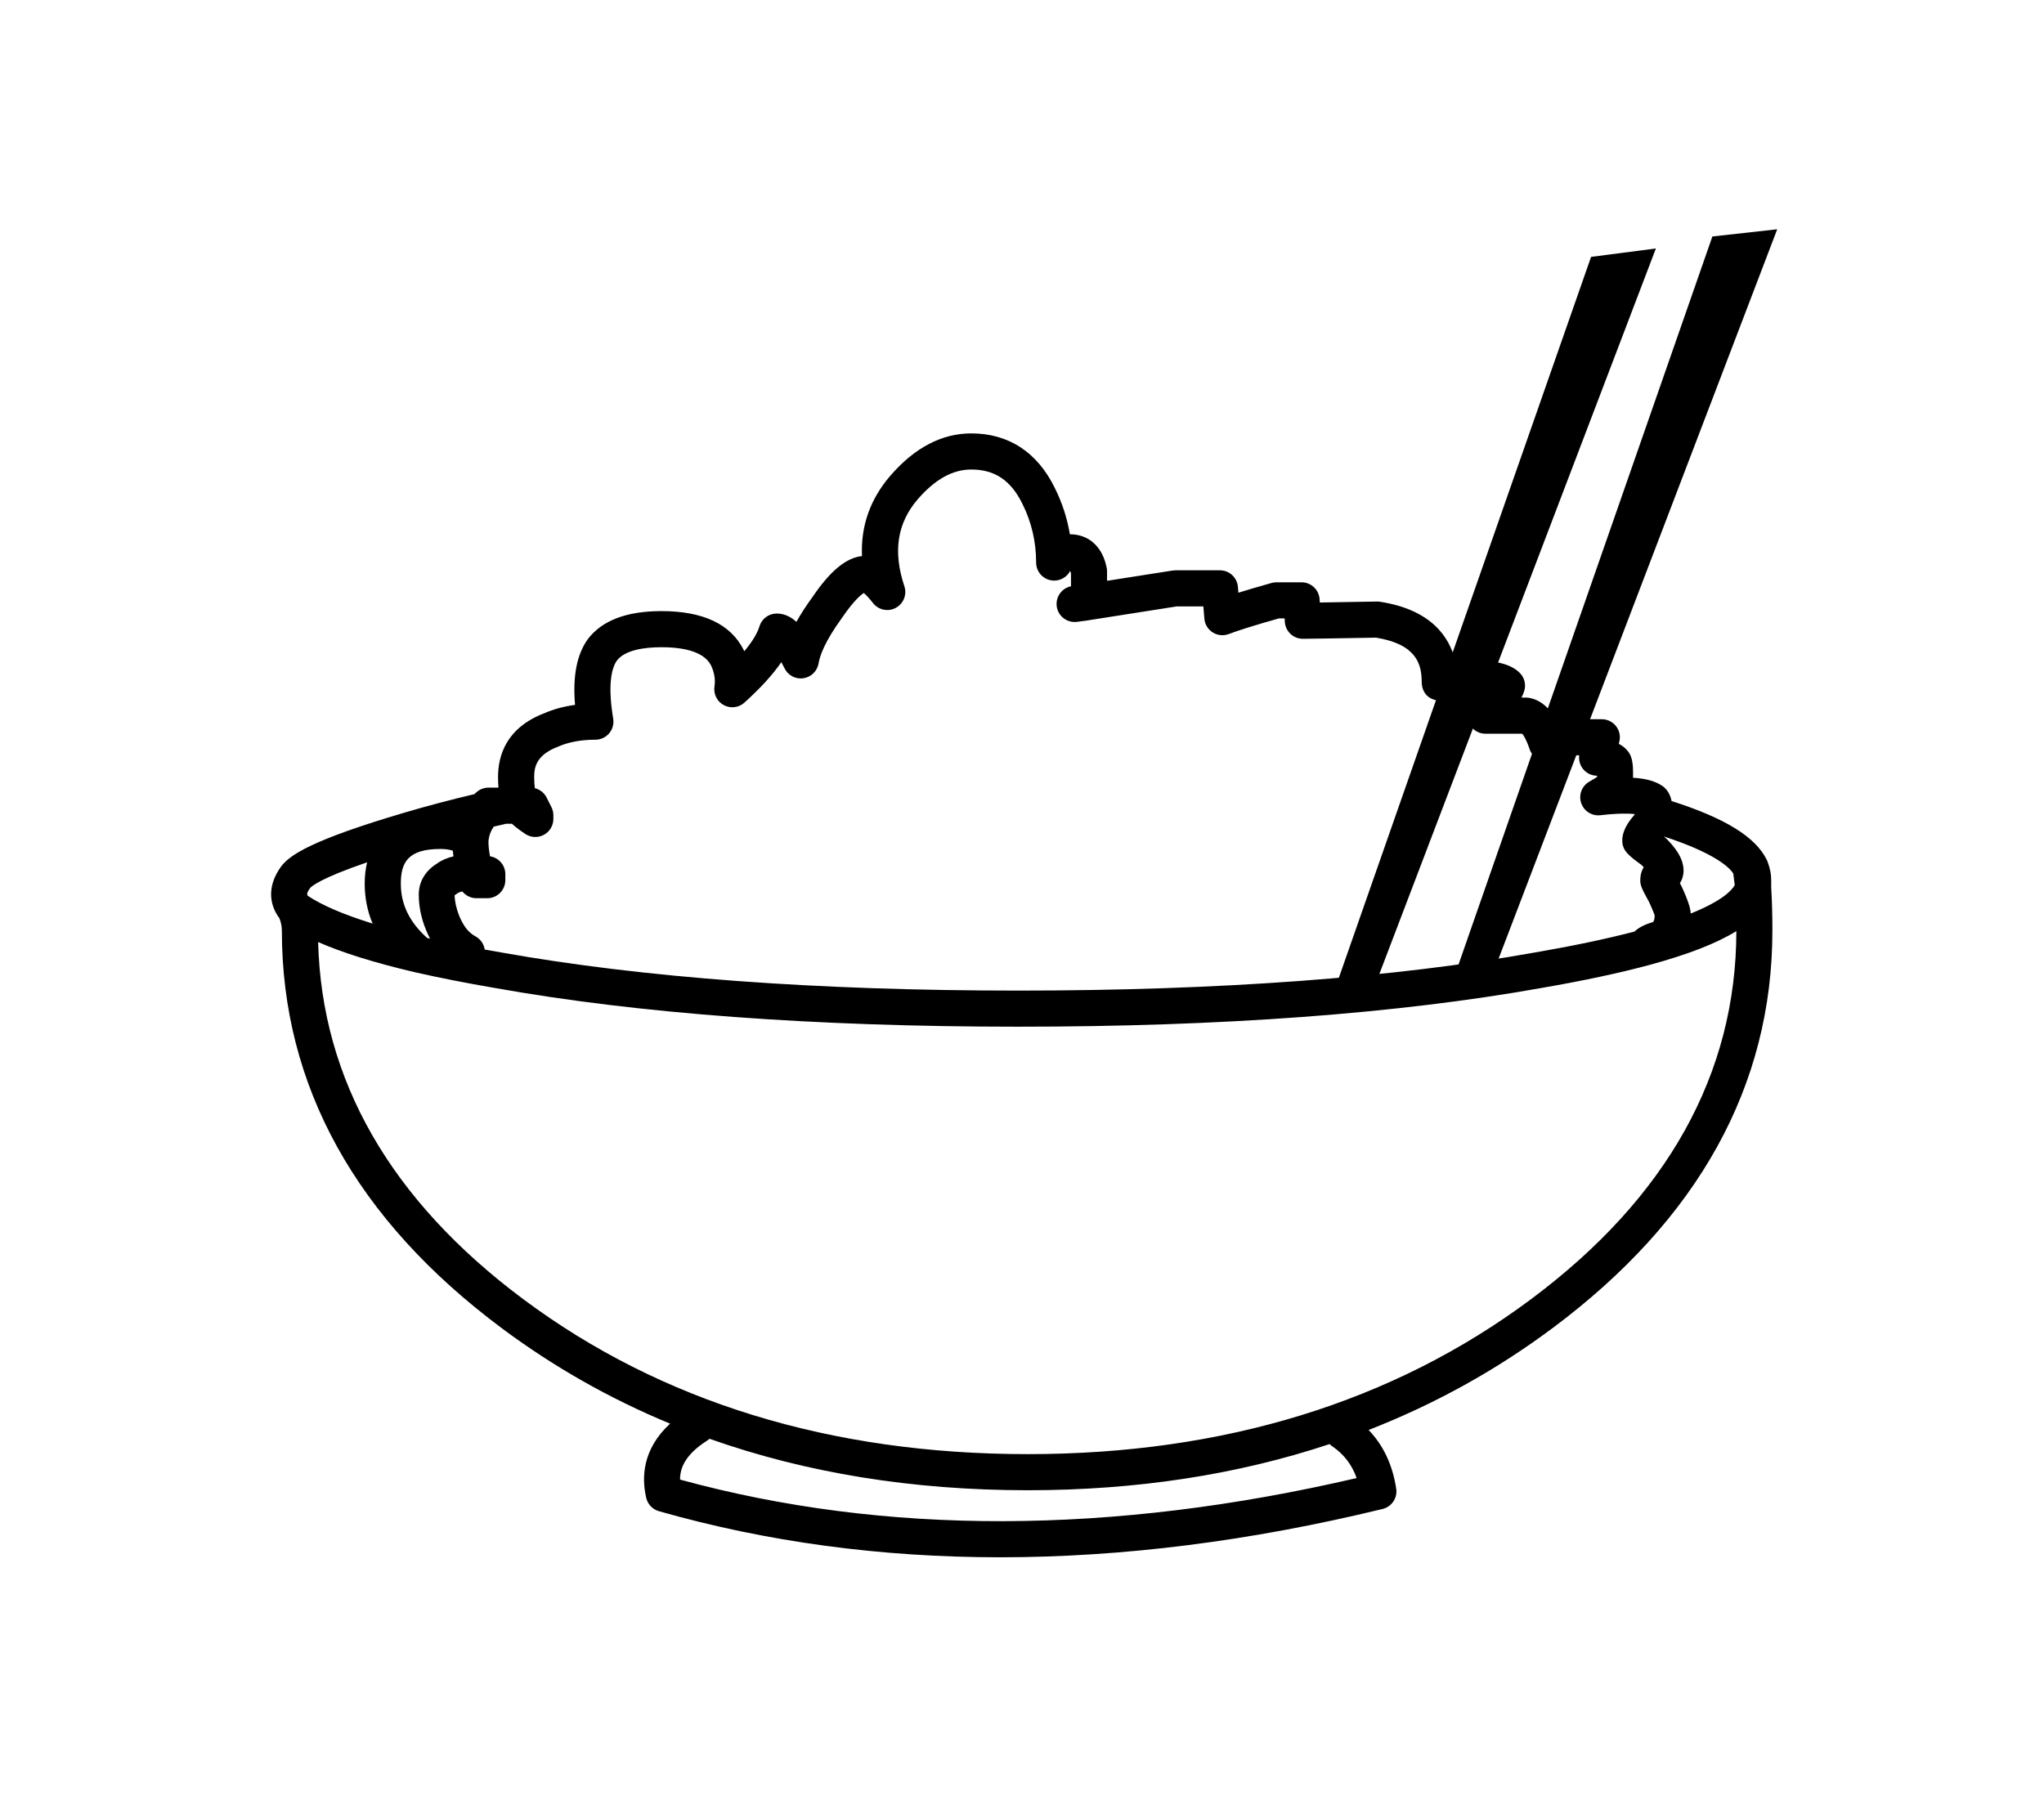<?xml version="1.0" ?>
<svg xmlns="http://www.w3.org/2000/svg" xmlns:ev="http://www.w3.org/2001/xml-events" xmlns:xlink="http://www.w3.org/1999/xlink" baseProfile="full" enable-background="new 0 0 100 100" height="530px" version="1.1" viewBox="0 0 100 100" width="600px" x="0px" xml:space="preserve" y="0px">
	<defs/>
	<path d="M 48.787,86.263 C 42.175,86.263 35.861,85.412 29.888,83.709 C 29.539,83.609 29.272,83.329 29.189,82.976 C 28.921,81.835 28.981,80.272 30.508,78.861 C 27.173,77.481 24.061,75.716 21.184,73.571 C 13.104,67.545 9.007,60.136 9.007,51.549 C 9.007,51.322 8.963,51.097 8.871,50.864 C 8.229,50.0 8.26,48.964 8.966,47.998 C 9.432,47.376 10.607,46.543 15.844,45.001 C 17.074,44.639 18.36,44.299 19.669,43.99 C 19.711,43.95 19.753,43.911 19.797,43.873 C 19.979,43.717 20.211,43.63 20.45,43.63 L 21.003,43.63 C 20.988,43.443 20.981,43.245 20.981,43.033 C 20.981,41.868 21.427,40.311 23.555,39.504 C 24.054,39.285 24.623,39.13 25.245,39.046 C 25.109,37.446 25.345,36.246 25.959,35.396 C 26.749,34.363 28.113,33.851 30.03,33.851 C 32.338,33.851 33.869,34.574 34.583,36 C 34.595,36.026 34.606,36.051 34.618,36.077 C 35.143,35.448 35.368,34.999 35.458,34.697 C 35.585,34.274 35.975,33.985 36.416,33.985 C 36.833,33.985 37.191,34.162 37.505,34.447 C 37.747,34.012 38.045,33.552 38.401,33.065 C 39.373,31.631 40.254,30.898 41.138,30.803 C 41.065,29.141 41.59,27.65 42.709,26.35 C 44.056,24.795 45.563,24.007 47.191,24.007 C 49.254,24.007 50.854,25.052 51.817,27.031 C 52.222,27.84 52.502,28.699 52.651,29.594 C 53.712,29.596 54.475,30.299 54.694,31.476 C 54.705,31.536 54.711,31.597 54.711,31.659 L 54.711,32.173 L 58.345,31.603 C 58.397,31.595 58.449,31.591 58.5,31.591 L 60.962,31.591 C 61.483,31.591 61.915,31.99 61.958,32.508 L 61.985,32.832 C 62.491,32.675 63.098,32.496 63.816,32.294 C 63.905,32.269 63.996,32.256 64.087,32.256 L 65.484,32.256 C 66.013,32.256 66.451,32.668 66.482,33.196 L 66.493,33.375 C 67.188,33.365 68.243,33.346 69.658,33.321 C 69.714,33.32 69.771,33.324 69.828,33.333 C 72.663,33.769 73.673,35.282 73.997,36.605 C 74.257,36.588 74.564,36.58 74.931,36.58 C 76.276,36.58 77.088,36.794 77.568,37.273 C 77.837,37.541 77.929,37.938 77.809,38.297 C 77.769,38.417 77.72,38.532 77.664,38.642 L 77.924,38.642 C 77.989,38.642 78.055,38.648 78.119,38.662 C 78.885,38.814 79.363,39.436 79.655,40.001 L 80.218,39.867 C 80.294,39.849 80.372,39.84 80.45,39.84 L 82.113,39.84 C 82.419,39.84 82.707,39.98 82.896,40.218 C 83.086,40.457 83.156,40.77 83.086,41.067 L 83.054,41.205 C 83.249,41.303 83.433,41.442 83.58,41.64 C 83.615,41.688 83.647,41.74 83.674,41.793 C 83.795,42.039 83.845,42.341 83.845,42.835 C 83.845,42.923 83.844,43.005 83.841,43.082 C 84.57,43.125 85.099,43.278 85.481,43.546 C 85.531,43.58 85.577,43.619 85.619,43.662 C 85.816,43.862 85.923,44.107 85.979,44.373 C 88.952,45.322 90.635,46.366 91.253,47.637 C 91.279,47.689 91.302,47.744 91.318,47.802 C 91.441,48.139 91.495,48.447 91.495,48.756 L 91.495,49.153 C 91.495,49.153 91.495,49.154 91.495,49.154 C 91.539,49.87 91.561,50.696 91.561,51.549 C 91.561,60.135 87.464,67.544 79.383,73.57 C 76.257,75.901 72.857,77.784 69.197,79.211 C 70.014,80.059 70.527,81.149 70.726,82.465 C 70.804,82.977 70.477,83.464 69.974,83.586 C 62.636,85.37 55.556,86.263 48.787,86.263 M 31.062,81.96 C 42.382,85.059 54.982,85.03 68.535,81.874 C 68.27,81.13 67.824,80.55 67.184,80.115 C 67.13,80.078 67.08,80.037 67.036,79.992 C 61.923,81.692 56.336,82.549 50.318,82.549 C 43.941,82.549 38.049,81.594 32.694,79.699 C 32.653,79.735 32.61,79.768 32.562,79.799 C 31.347,80.575 31.056,81.323 31.062,81.96 M 11.016,52.183 C 11.215,59.837 15.036,66.491 22.379,71.967 C 30.015,77.661 39.415,80.549 50.319,80.549 C 61.18,80.549 70.557,77.661 78.192,71.967 C 85.729,66.347 89.555,59.488 89.565,51.579 C 88.46,52.26 86.877,52.874 84.774,53.445 C 84.772,53.446 84.77,53.446 84.768,53.447 C 83.103,53.897 81.082,54.329 78.761,54.729 C 70.804,56.151 61.054,56.872 49.786,56.872 C 38.519,56.872 28.77,56.151 20.807,54.728 C 19.199,54.452 17.71,54.159 16.389,53.858 C 16.373,53.855 16.357,53.851 16.341,53.847 C 14.13,53.327 12.367,52.777 11.016,52.183 M 20.241,52.598 C 20.54,52.653 20.844,52.705 21.153,52.759 C 29.006,54.161 38.637,54.872 49.786,54.872 C 60.935,54.872 70.567,54.161 78.415,52.76 C 80.529,52.395 82.378,52.006 83.92,51.603 C 84.242,51.301 84.673,51.156 84.939,51.08 C 84.988,51.043 85.04,50.956 85.041,50.696 C 85.041,50.697 85.04,50.697 85.04,50.697 C 85.032,50.697 84.975,50.491 84.735,49.973 C 84.311,49.204 84.243,49.037 84.243,48.756 C 84.243,48.469 84.315,48.229 84.433,48.038 C 84.401,48.002 84.365,47.963 84.323,47.92 C 83.606,47.399 83.246,47.121 83.246,46.56 C 83.246,45.988 83.611,45.497 83.886,45.177 C 83.907,45.148 83.927,45.12 83.945,45.095 C 83.613,45.057 83.028,45.045 82.031,45.158 C 81.561,45.213 81.109,44.923 80.965,44.466 C 80.82,44.01 81.019,43.516 81.439,43.287 C 81.643,43.176 81.771,43.093 81.848,43.038 C 81.848,43.017 81.849,42.994 81.849,42.97 C 81.545,42.969 81.258,42.829 81.07,42.592 C 80.9,42.378 80.827,42.106 80.862,41.839 L 80.572,41.839 L 79.291,42.145 C 78.787,42.267 78.274,41.98 78.11,41.489 C 77.932,40.957 77.778,40.729 77.704,40.642 L 75.666,40.642 C 75.34,40.642 75.034,40.483 74.848,40.216 C 74.66,39.949 74.616,39.608 74.726,39.301 C 74.824,39.032 74.941,38.792 75.077,38.58 C 75.031,38.58 74.984,38.579 74.935,38.579 C 73.882,38.579 73.611,38.662 73.583,38.671 C 73.275,38.855 72.923,38.843 72.61,38.666 C 72.297,38.489 72.137,38.139 72.137,37.779 C 72.137,36.768 71.834,35.688 69.609,35.321 C 67.213,35.364 65.862,35.385 65.555,35.385 C 65.026,35.385 64.588,34.973 64.557,34.445 L 64.545,34.255 L 64.229,34.255 C 62.916,34.627 61.983,34.918 61.456,35.12 C 61.161,35.232 60.832,35.201 60.566,35.034 C 60.299,34.867 60.127,34.583 60.101,34.27 L 60.044,33.59 L 58.58,33.59 L 53.572,34.376 C 53.563,34.378 53.552,34.379 53.544,34.38 L 53.048,34.446 C 52.498,34.515 51.997,34.134 51.924,33.588 C 51.854,33.064 52.203,32.581 52.713,32.476 L 52.713,31.763 C 52.698,31.7 52.683,31.656 52.669,31.625 C 52.502,31.944 52.167,32.161 51.783,32.161 C 51.779,32.161 51.775,32.161 51.77,32.161 C 51.223,32.154 50.784,31.709 50.783,31.162 C 50.781,30.009 50.527,28.917 50.026,27.917 C 49.39,26.611 48.492,26.008 47.193,26.008 C 46.157,26.008 45.186,26.548 44.224,27.658 C 43.087,28.977 42.845,30.554 43.485,32.474 C 43.639,32.937 43.437,33.443 43.007,33.673 C 42.577,33.903 42.045,33.788 41.745,33.402 C 41.529,33.123 41.361,32.953 41.238,32.849 C 41.064,32.962 40.666,33.29 40.037,34.216 C 39.088,35.518 38.806,36.307 38.733,36.745 C 38.662,37.172 38.324,37.506 37.896,37.57 C 37.467,37.636 37.046,37.416 36.853,37.029 C 36.787,36.898 36.727,36.782 36.67,36.679 C 36.196,37.372 35.519,38.114 34.627,38.92 C 34.312,39.204 33.855,39.259 33.482,39.058 C 33.11,38.858 32.904,38.445 32.967,38.027 C 33.026,37.644 32.965,37.265 32.781,36.868 C 32.448,36.203 31.518,35.852 30.03,35.852 C 29.163,35.852 28.031,35.98 27.565,36.59 C 27.298,36.96 27.03,37.841 27.358,39.81 C 27.406,40.1 27.325,40.396 27.135,40.621 C 26.945,40.845 26.666,40.975 26.372,40.975 C 25.583,40.975 24.89,41.103 24.311,41.357 C 23.134,41.805 22.982,42.455 22.982,43.035 C 22.982,43.297 22.997,43.502 23.018,43.66 C 23.299,43.729 23.541,43.918 23.674,44.184 L 23.94,44.716 C 24.009,44.855 24.045,45.008 24.045,45.163 L 24.045,45.363 C 24.045,45.732 23.842,46.071 23.516,46.245 C 23.192,46.42 22.796,46.4 22.489,46.195 C 22.161,45.975 21.924,45.796 21.75,45.631 L 21.425,45.631 C 21.196,45.682 20.969,45.735 20.743,45.789 C 20.583,46.017 20.488,46.268 20.452,46.549 L 20.452,46.759 C 20.452,46.821 20.462,46.995 20.534,47.433 C 20.541,47.434 20.549,47.435 20.557,47.437 C 21.035,47.521 21.384,47.937 21.384,48.422 L 21.384,48.755 C 21.384,49.307 20.936,49.755 20.384,49.755 L 19.785,49.755 C 19.473,49.755 19.189,49.611 19.004,49.38 C 18.881,49.405 18.782,49.445 18.71,49.498 C 18.59,49.575 18.572,49.599 18.571,49.6 C 18.589,49.954 18.673,50.351 18.845,50.767 C 19.07,51.309 19.357,51.668 19.726,51.866 C 20.015,52.021 20.196,52.297 20.241,52.598 M 17.056,51.958 C 17.109,51.971 17.162,51.982 17.215,51.994 C 17.137,51.848 17.065,51.693 16.999,51.531 C 16.728,50.878 16.59,50.212 16.59,49.552 C 16.59,48.851 16.946,48.243 17.593,47.839 C 17.844,47.655 18.154,47.519 18.512,47.437 C 18.494,47.313 18.482,47.209 18.473,47.12 C 18.272,47.058 18.046,47.027 17.789,47.027 C 15.969,47.027 15.596,47.797 15.596,48.953 C 15.596,50.095 16.074,51.08 17.056,51.958 M 10.438,49.618 C 11.236,50.151 12.44,50.667 14.034,51.16 C 13.742,50.471 13.596,49.734 13.596,48.954 C 13.596,48.526 13.641,48.129 13.729,47.766 C 11.137,48.655 10.651,49.096 10.571,49.192 C 10.398,49.428 10.389,49.53 10.438,49.618 M 86.438,48.925 C 86.463,48.971 86.49,49.02 86.518,49.072 C 86.917,49.931 87.022,50.319 87.038,50.604 C 88.773,49.904 89.309,49.329 89.475,49.029 L 89.394,48.387 C 89.177,48.045 88.364,47.254 85.54,46.331 C 85.548,46.337 85.556,46.342 85.563,46.348 C 85.606,46.379 85.646,46.413 85.683,46.451 C 86.094,46.862 86.641,47.493 86.641,48.222 C 86.642,48.484 86.569,48.725 86.438,48.925" fill="#000000"/>
	<path clip-rule="evenodd" d="M 91.828,12.7 L 75.962,54.242 L 73.8,54.51 L 88.237,13.099 L 91.828,12.7 M 85.108,13.764 L 69.378,55.041 L 67.149,55.307 L 81.518,14.23 L 85.108,13.764" fill="#000000" fill-rule="evenodd"/>
</svg>
